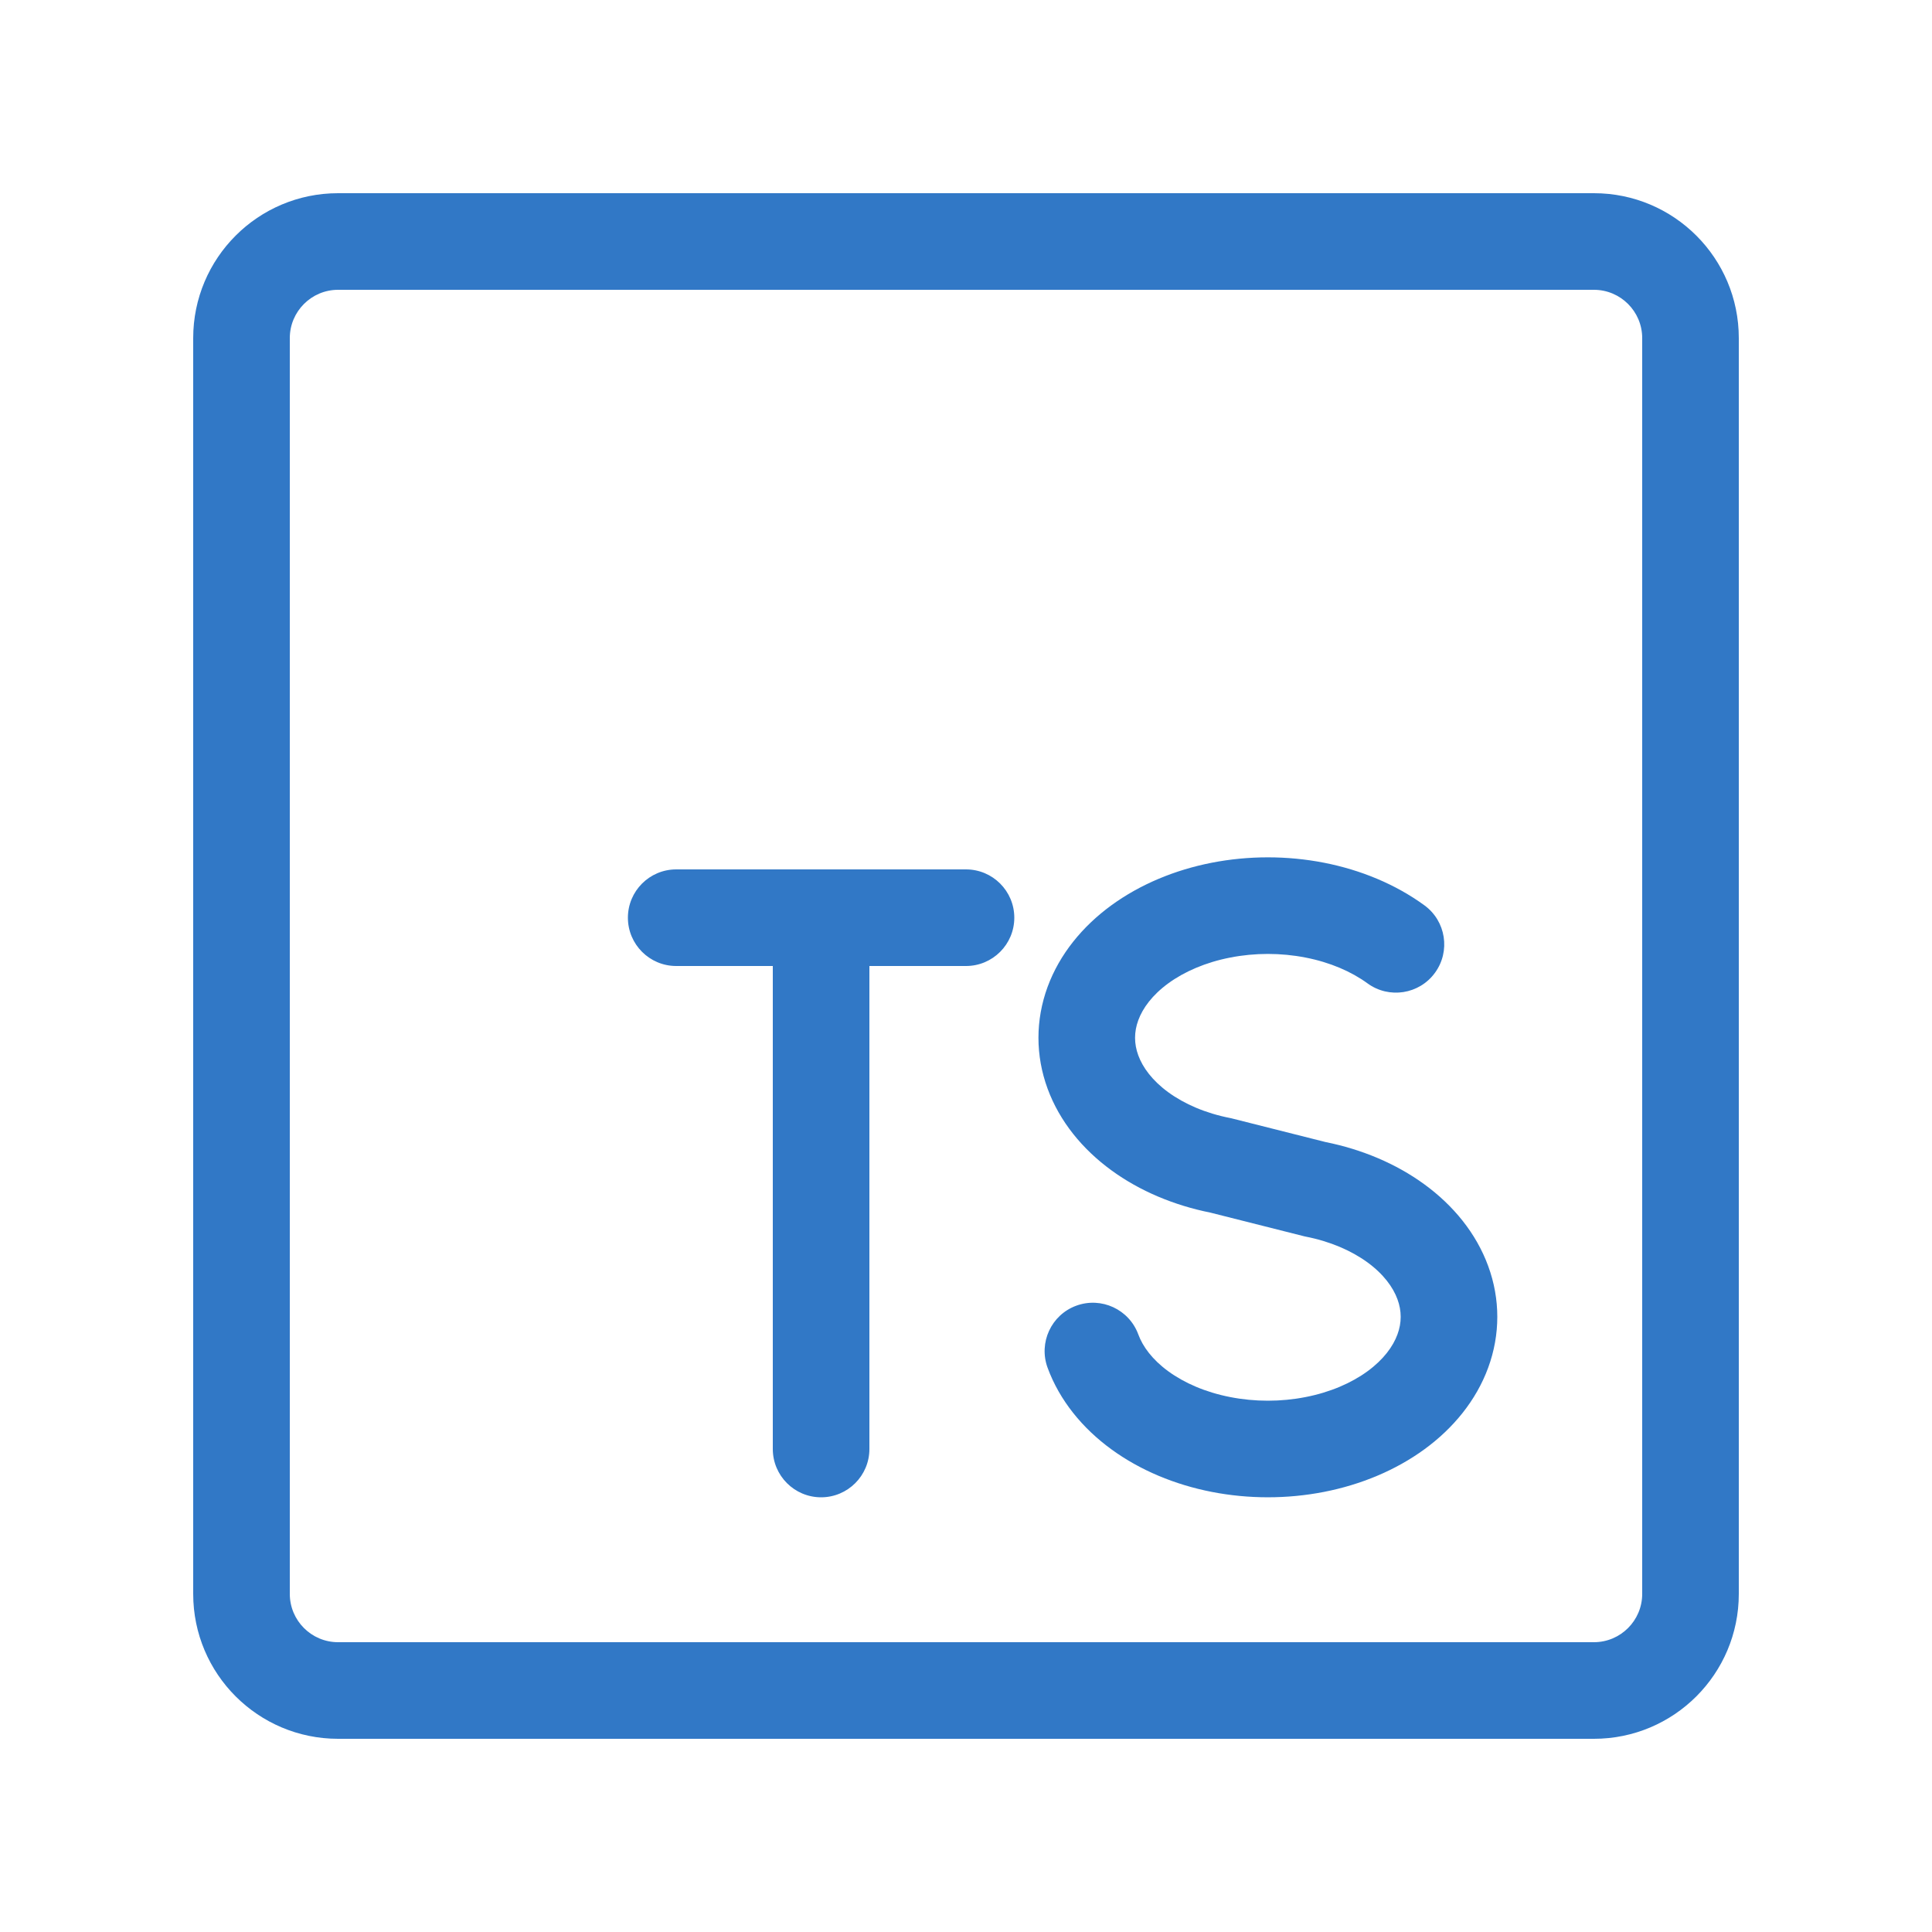 <svg id="SvgjsSvg1026" width="256" height="256" xmlns="http://www.w3.org/2000/svg" version="1.1"
  xmlns:xlink="http://www.w3.org/1999/xlink" xmlns:svgjs="http://svgjs.com/svgjs">
  <defs id="SvgjsDefs1027"></defs>
  <g id="SvgjsG1028"><svg xmlns="http://www.w3.org/2000/svg" fill="none" viewBox="0 0 40 40" width="256" height="256">
      <path fill="#3178c6" fill-rule="evenodd"
        d="M4 7C4 5.343 5.343 4 7 4H33C34.657 4 36 5.343 36 7V33C36 34.657 34.657 36 33 36H7C5.343 36 4 34.657 4 33V7ZM7 6C6.448 6 6 6.448 6 7V33C6 33.552 6.448 34 7 34H33C33.552 34 34 33.552 34 33V7C34 6.448 33.552 6 33 6H7ZM25.087 17.862C25.85 17.713 26.65 17.713 27.413 17.862C28.174 18.011 28.893 18.308 29.491 18.744C29.937 19.069 30.035 19.695 29.709 20.141C29.384 20.587 28.758 20.685 28.312 20.359C27.979 20.116 27.539 19.924 27.029 19.825C26.52 19.725 25.98 19.725 25.471 19.825C24.961 19.924 24.521 20.116 24.188 20.359C23.855 20.602 23.658 20.874 23.567 21.123C23.478 21.364 23.478 21.609 23.567 21.85C23.658 22.099 23.855 22.371 24.188 22.614C24.521 22.857 24.961 23.049 25.471 23.148L25.498 23.154L27.44 23.644C28.192 23.795 28.901 24.09 29.491 24.521C30.089 24.957 30.562 25.532 30.811 26.211C31.063 26.897 31.063 27.63 30.811 28.317C30.562 28.995 30.089 29.57 29.491 30.006C28.893 30.442 28.174 30.739 27.413 30.888C26.65 31.037 25.85 31.037 25.087 30.888C24.326 30.739 23.607 30.442 23.009 30.006C22.411 29.57 21.938 28.995 21.689 28.317C21.499 27.798 21.765 27.223 22.283 27.033C22.802 26.843 23.376 27.109 23.567 27.627C23.658 27.876 23.855 28.148 24.188 28.391C24.521 28.634 24.961 28.826 25.471 28.925C25.98 29.025 26.52 29.025 27.029 28.925C27.539 28.826 27.979 28.634 28.312 28.391C28.645 28.148 28.842 27.876 28.933 27.627C29.022 27.386 29.022 27.141 28.933 26.9C28.842 26.651 28.645 26.379 28.312 26.136C27.979 25.893 27.539 25.701 27.029 25.602L27.002 25.596L25.06 25.106C24.308 24.955 23.599 24.66 23.009 24.229C22.411 23.793 21.938 23.218 21.689 22.539C21.437 21.853 21.437 21.12 21.689 20.433C21.938 19.755 22.411 19.18 23.009 18.744C23.607 18.308 24.326 18.011 25.087 17.862ZM13 19C13 18.448 13.448 18 14 18H20C20.552 18 21 18.448 21 19C21 19.552 20.552 20 20 20H18L18 30C18 30.552 17.552 31 17 31C16.448 31 16 30.552 16 30L16 20H14C13.448 20 13 19.552 13 19Z"
        clip-rule="evenodd" class="color3178C6 svgShape"></path>
    </svg></g>
</svg>
